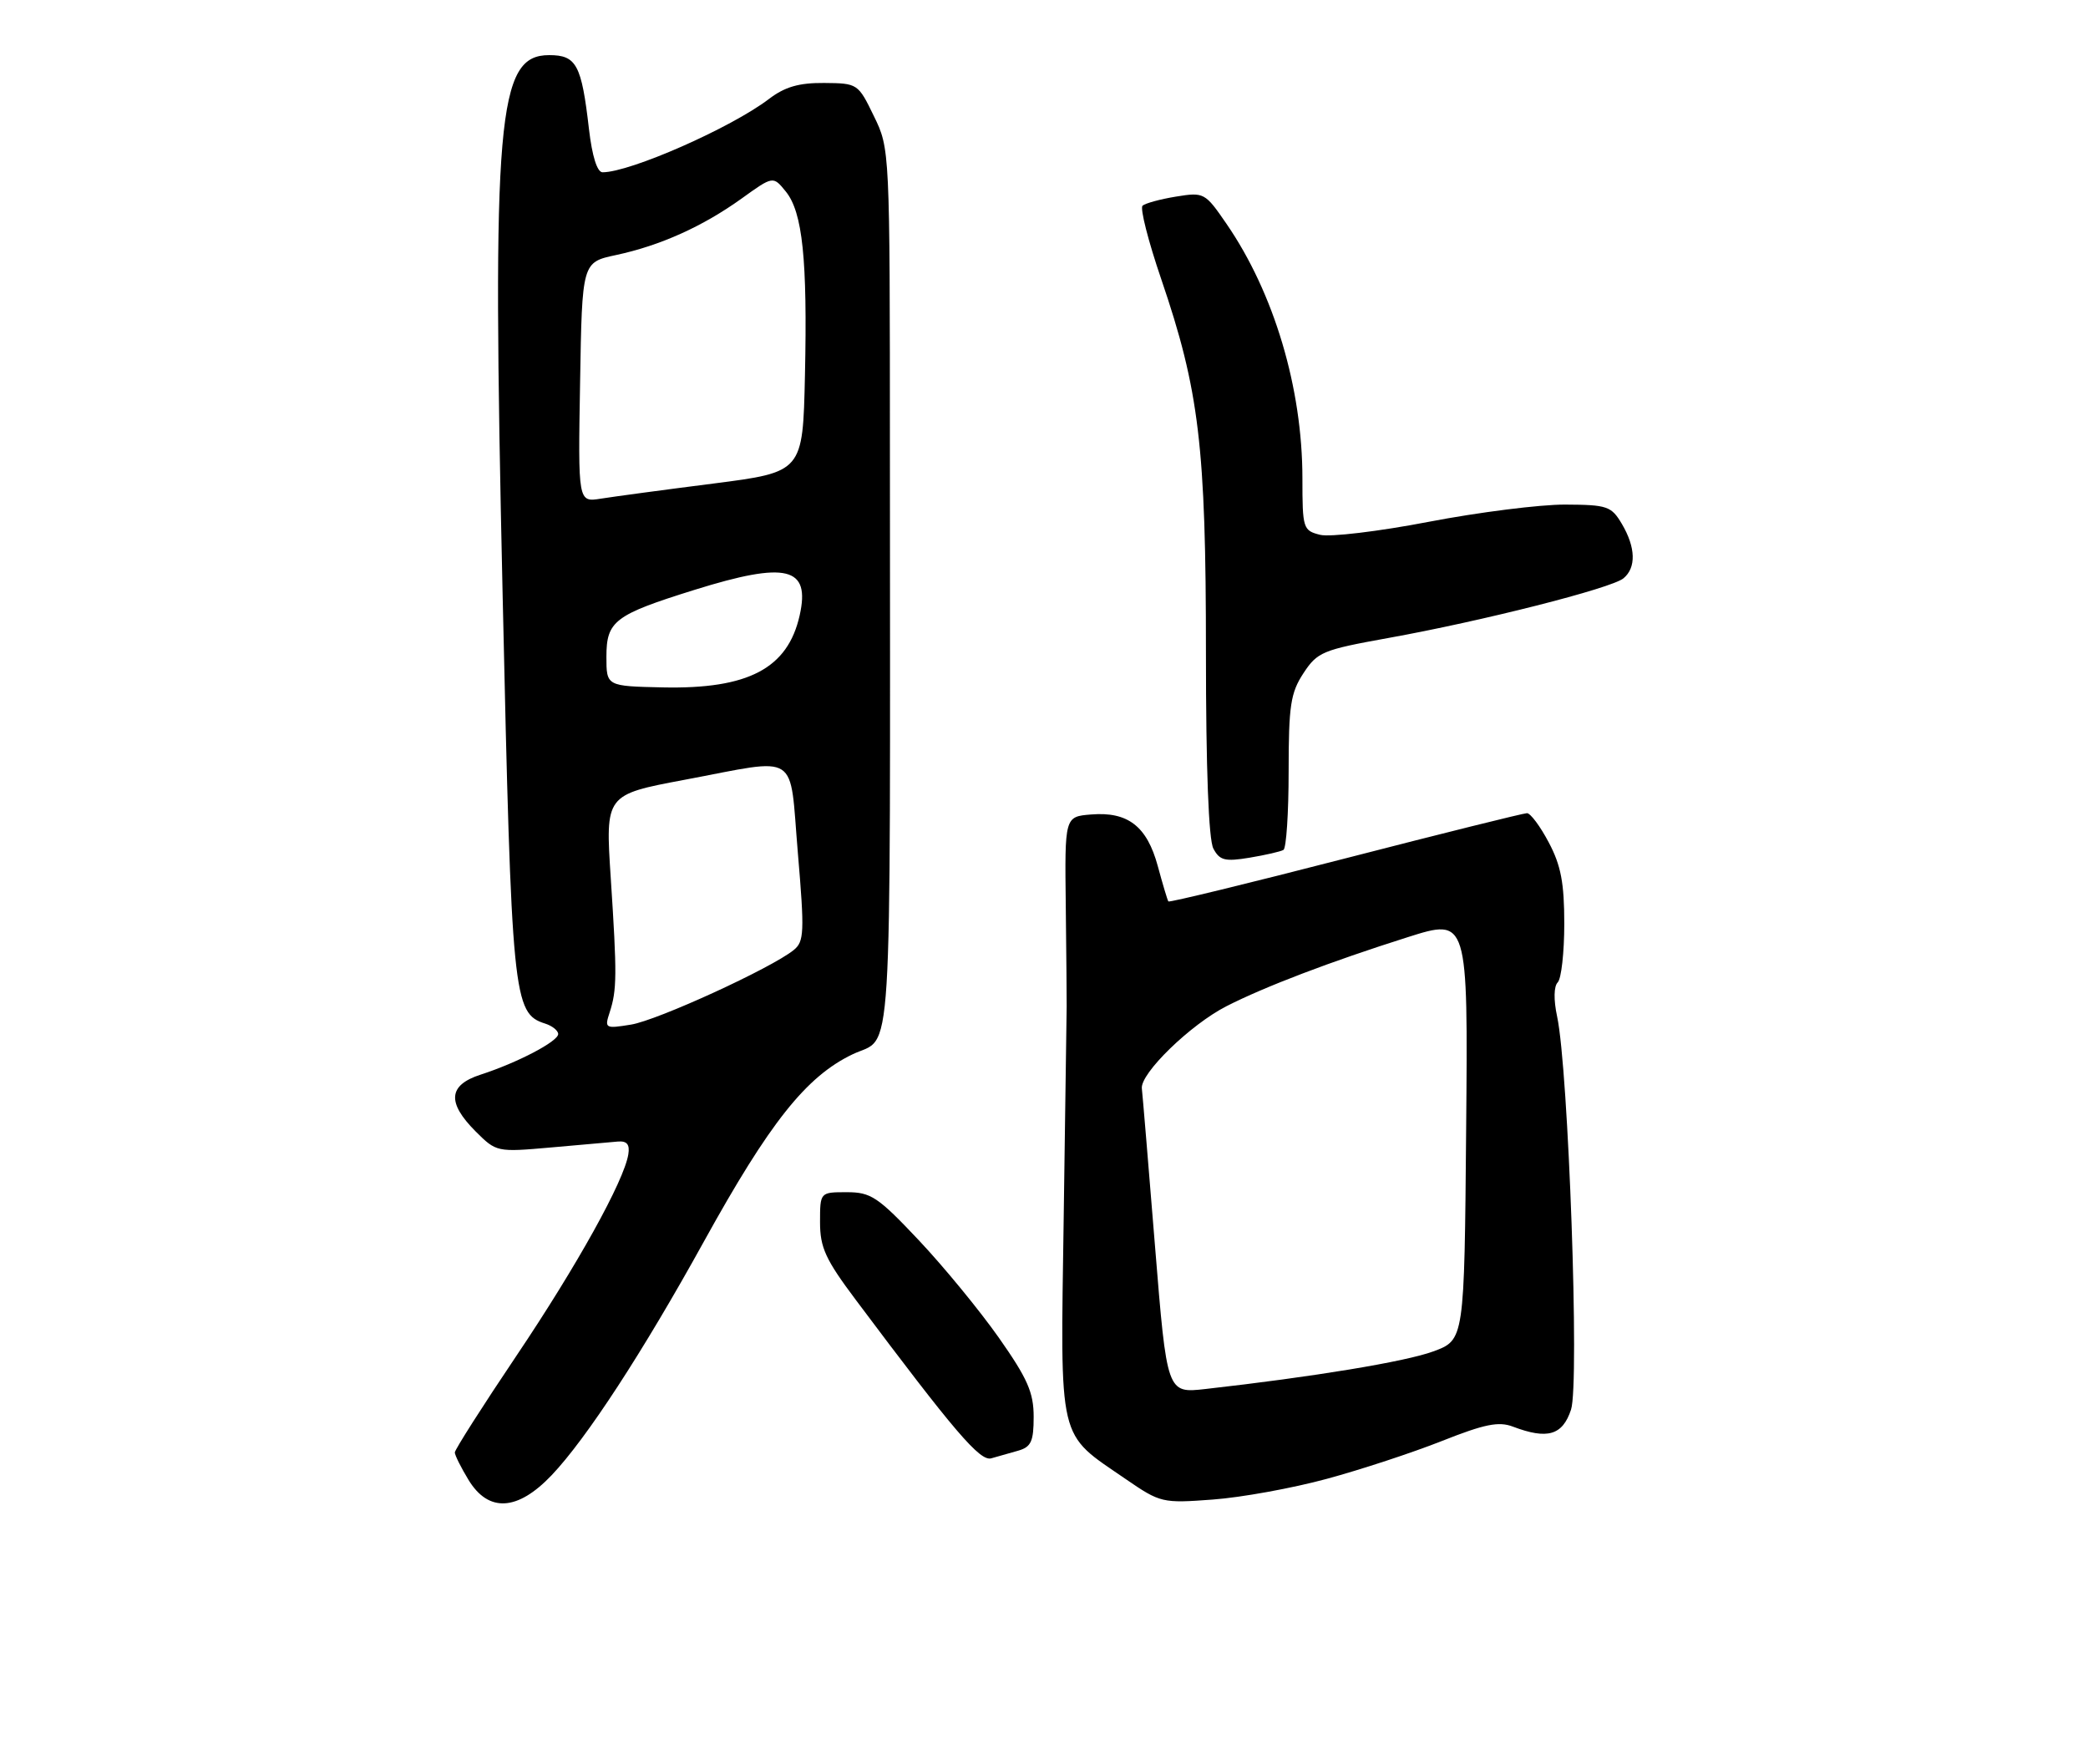 <?xml version="1.0" encoding="UTF-8" standalone="no"?>
<!DOCTYPE svg PUBLIC "-//W3C//DTD SVG 1.1//EN" "http://www.w3.org/Graphics/SVG/1.1/DTD/svg11.dtd" >
<svg xmlns="http://www.w3.org/2000/svg" xmlns:xlink="http://www.w3.org/1999/xlink" version="1.1" viewBox="0 0 303 256">
 <g >
 <path fill="currentColor"
d=" M 80.04 214.08 C 85.10 208.76 93.29 196.19 102.14 180.17 C 111.67 162.92 116.97 156.23 123.70 153.00 C 129.63 150.15 129.17 157.62 129.14 65.55 C 129.13 21.66 129.13 21.59 126.81 16.84 C 124.53 12.13 124.45 12.08 119.59 12.04 C 115.94 12.01 113.90 12.60 111.59 14.36 C 106.09 18.55 91.45 25.00 87.44 25.00 C 86.66 25.00 85.93 22.68 85.47 18.75 C 84.39 9.37 83.65 8.00 79.69 8.00 C 72.15 8.00 71.38 16.84 72.94 86.38 C 74.24 144.80 74.46 147.06 79.10 148.53 C 80.14 148.86 81.00 149.55 81.00 150.05 C 81.00 151.12 75.09 154.21 69.75 155.94 C 65.05 157.46 64.83 159.98 69.02 164.18 C 72.03 167.18 72.10 167.20 79.93 166.51 C 84.27 166.12 88.65 165.74 89.66 165.65 C 90.98 165.54 91.41 166.07 91.18 167.50 C 90.56 171.37 83.75 183.64 74.92 196.77 C 70.01 204.07 66.00 210.37 66.00 210.77 C 66.01 211.17 66.90 212.96 67.99 214.75 C 70.89 219.51 75.10 219.27 80.04 214.08 Z  M 192.52 214.60 C 197.48 213.26 205.01 210.78 209.25 209.10 C 215.43 206.65 217.48 206.23 219.55 207.02 C 224.56 208.92 226.75 208.28 227.98 204.55 C 229.23 200.79 227.61 155.19 225.96 147.50 C 225.44 145.08 225.48 143.12 226.05 142.55 C 226.57 142.03 227.00 138.20 227.00 134.05 C 227.00 128.14 226.52 125.58 224.75 122.25 C 223.52 119.91 222.09 118.00 221.59 118.00 C 221.09 118.00 209.23 120.95 195.23 124.56 C 181.24 128.17 169.68 130.98 169.55 130.81 C 169.42 130.64 168.73 128.33 168.01 125.67 C 166.44 119.89 163.67 117.75 158.33 118.19 C 154.50 118.50 154.50 118.50 154.66 131.50 C 154.74 138.65 154.80 145.18 154.79 146.00 C 154.78 146.82 154.59 160.59 154.36 176.58 C 153.88 209.83 153.40 207.78 163.36 214.63 C 168.39 218.08 168.66 218.15 176.00 217.60 C 180.12 217.30 187.56 215.95 192.52 214.60 Z  M 147.75 210.51 C 149.63 209.97 150.00 209.17 150.00 205.59 C 150.00 202.07 149.11 200.04 144.95 194.12 C 142.17 190.17 136.94 183.80 133.33 179.97 C 127.39 173.67 126.38 173.00 122.88 173.00 C 119.00 173.00 119.00 173.00 119.00 177.35 C 119.00 181.03 119.79 182.76 124.17 188.60 C 138.55 207.80 142.20 212.07 143.84 211.62 C 144.75 211.37 146.51 210.87 147.75 210.51 Z  M 186.25 123.33 C 186.66 123.08 187.00 117.95 187.00 111.93 C 187.00 102.40 187.28 100.54 189.15 97.69 C 191.17 94.61 191.93 94.30 201.40 92.59 C 214.95 90.16 233.85 85.37 235.59 83.92 C 237.46 82.37 237.37 79.44 235.36 76.03 C 233.83 73.45 233.26 73.25 227.11 73.22 C 223.47 73.21 214.57 74.33 207.33 75.72 C 200.06 77.12 192.99 77.96 191.58 77.61 C 189.09 76.99 189.00 76.69 189.00 69.43 C 189.00 56.31 184.88 42.50 177.97 32.46 C 174.87 27.95 174.72 27.87 170.65 28.53 C 168.37 28.90 166.18 29.50 165.80 29.85 C 165.41 30.21 166.63 35.00 168.51 40.50 C 174.03 56.67 175.00 64.79 175.00 94.70 C 175.00 111.64 175.39 121.85 176.08 123.14 C 176.99 124.86 177.76 125.05 181.33 124.46 C 183.62 124.08 185.84 123.57 186.25 123.33 Z  M 88.47 146.91 C 89.53 143.66 89.55 141.49 88.63 127.41 C 87.84 115.32 87.84 115.32 99.32 113.16 C 116.24 109.98 114.52 108.87 115.78 123.75 C 116.76 135.29 116.70 136.63 115.18 137.86 C 111.93 140.49 95.41 148.06 91.57 148.68 C 87.82 149.29 87.71 149.23 88.47 146.91 Z  M 88.00 95.31 C 88.00 90.11 89.17 89.22 100.80 85.59 C 114.17 81.42 117.63 82.27 116.04 89.31 C 114.31 97.00 108.59 100.01 96.20 99.75 C 88.00 99.57 88.00 99.57 88.00 95.31 Z  M 84.18 55.48 C 84.47 38.06 84.47 38.06 89.39 37.01 C 95.83 35.63 101.96 32.87 107.62 28.81 C 112.19 25.52 112.19 25.52 114.03 27.79 C 116.47 30.80 117.18 37.62 116.81 54.50 C 116.50 68.50 116.50 68.50 103.50 70.17 C 96.35 71.08 89.01 72.07 87.19 72.36 C 83.88 72.89 83.88 72.89 84.18 55.48 Z  M 167.61 180.84 C 166.66 169.10 165.80 158.80 165.70 157.95 C 165.44 155.78 172.75 148.68 177.98 146.01 C 183.55 143.17 193.08 139.54 204.26 136.00 C 213.03 133.22 213.03 133.22 212.76 163.83 C 212.50 194.44 212.50 194.44 208.00 196.10 C 203.97 197.59 190.57 199.80 174.92 201.56 C 169.34 202.19 169.34 202.19 167.61 180.84 Z "/>
</g>
</svg>
